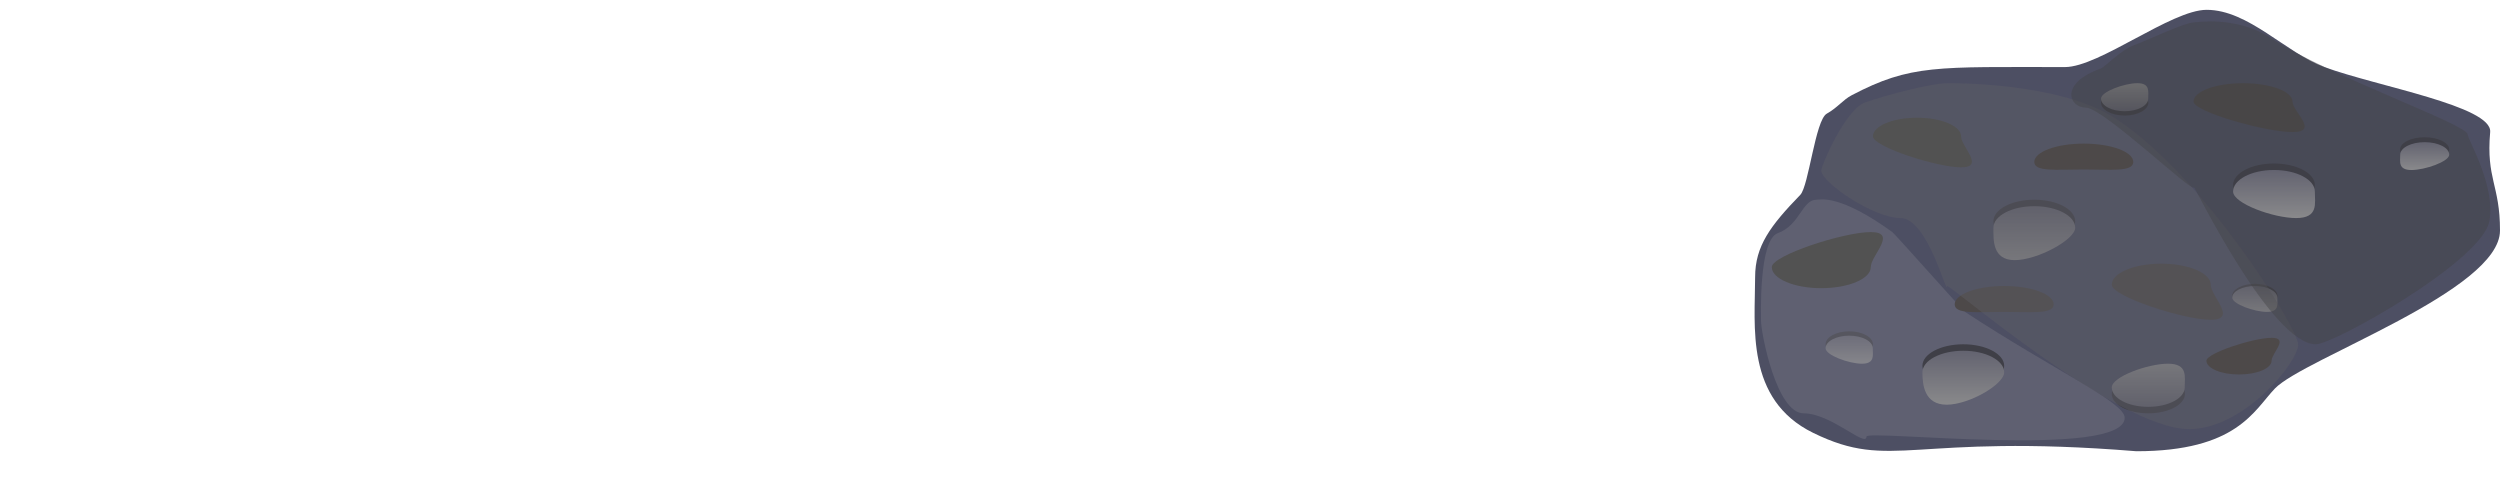 <?xml version="1.0" encoding="UTF-8"?>
<svg width="1526px" height="292px" viewBox="0 0 1526 292" version="1.1" xmlns="http://www.w3.org/2000/svg" xmlns:xlink="http://www.w3.org/1999/xlink">
    <title>Meteor 7</title>
    <defs>
        <filter x="-6.1%" y="-85.7%" width="112.2%" height="271.4%" filterUnits="objectBoundingBox" id="filter-1">
            <feGaussianBlur stdDeviation="16" in="SourceGraphic"></feGaussianBlur>
        </filter>
        <filter x="-4.5%" y="-96.4%" width="109.0%" height="292.9%" filterUnits="objectBoundingBox" id="filter-2">
            <feGaussianBlur stdDeviation="18" in="SourceGraphic"></feGaussianBlur>
        </filter>
        <linearGradient x1="50%" y1="0%" x2="50%" y2="100%" id="linearGradient-3">
            <stop stop-color="#636370" offset="0%"></stop>
            <stop stop-color="#89898B" offset="100%"></stop>
        </linearGradient>
        <linearGradient x1="50%" y1="0%" x2="50%" y2="100%" id="linearGradient-4">
            <stop stop-color="#636370" offset="0%"></stop>
            <stop stop-color="#89898B" offset="100%"></stop>
        </linearGradient>
        <linearGradient x1="50%" y1="0%" x2="50%" y2="100%" id="linearGradient-5">
            <stop stop-color="#636370" offset="0%"></stop>
            <stop stop-color="#89898B" offset="100%"></stop>
        </linearGradient>
        <linearGradient x1="50%" y1="0%" x2="50%" y2="100%" id="linearGradient-6">
            <stop stop-color="#636370" offset="0%"></stop>
            <stop stop-color="#89898B" offset="100%"></stop>
        </linearGradient>
        <linearGradient x1="50%" y1="0%" x2="50%" y2="100%" id="linearGradient-7">
            <stop stop-color="#636370" offset="0%"></stop>
            <stop stop-color="#89898B" offset="100%"></stop>
        </linearGradient>
        <linearGradient x1="50%" y1="0%" x2="50%" y2="100%" id="linearGradient-8">
            <stop stop-color="#636370" offset="0%"></stop>
            <stop stop-color="#89898B" offset="100%"></stop>
        </linearGradient>
        <linearGradient x1="50%" y1="0%" x2="50%" y2="100%" id="linearGradient-9">
            <stop stop-color="#636370" offset="0%"></stop>
            <stop stop-color="#89898B" offset="100%"></stop>
        </linearGradient>
    </defs>
    <g id="Page-1" stroke="none" stroke-width="1" fill="none" fill-rule="evenodd">
        <g id="Sago_Mini_Mars_infographic" transform="translate(571, -8507)">
            <g id="Group-9" transform="translate(-517, 8171)">
                <g id="Meteor-7" transform="translate(736, 477) scale(1, -1) translate(-736, -477) translate(0, 342)">
                    <polygon id="Rectangle" fill="#FFFFFF" opacity="0.171" filter="url(#filter-1)" points="471 32 1261 32 1261 88"></polygon>
                    <polygon id="Rectangle" fill="#FFFFFF" opacity="0.171" filter="url(#filter-2)" points="0 166 1203 166 1203 222"></polygon>
                    <g id="Asteroid" transform="translate(1244.5, 135) scale(1, -1) translate(-1244.5, -135) translate(1017, 0)">
                        <path d="M233.026,269.434 C294.529,269.434 304.822,244.474 317.613,231.141 C335.145,212.868 455,171.515 455,134.717 C455,106.807 446.476,103.294 449,74.605 C450.393,58.767 380.064,46.773 347.826,34.938 C324.334,26.314 301.473,2.55795385e-13 275.924,2.55795385e-13 C254.458,2.55795385e-13 210.334,34.938 189.487,34.938 C111.161,34.938 95.303,33.233 59.25,52.148 C53.921,54.943 50.675,59.685 44.069,63.376 C37.064,67.29 33.06,107.607 27.898,112.934 C9.671,131.741 0.327,144.165 0.327,163.181 C0.327,192.632 -5.877,237.848 35.763,258.221 C84.109,281.875 95.19,258.221 233.026,269.434 Z" id="Oval" fill="#4D4F63"></path>
                        <g id="Group-2" transform="translate(145.736, 115.902)">
                            <ellipse id="Oval" fill="#3F3F47" cx="25.003" cy="13.171" rx="24.954" ry="13.171"></ellipse>
                            <path d="M13.065,36.878 C26.847,36.878 49.958,24.396 49.958,17.122 C49.958,9.848 38.785,3.951 25.003,3.951 C11.221,3.951 0.049,9.848 0.049,17.122 C0.049,24.396 -0.717,36.878 13.065,36.878 Z" id="Oval" fill="url(#linearGradient-3)"></path>
                        </g>
                        <g id="Group-2" transform="translate(43.342, 196.244)">
                            <ellipse id="Oval" fill="#3F3F47" cx="14.447" cy="7.902" rx="14.447" ry="7.902"></ellipse>
                            <path d="M22.204,19.756 C30.159,19.756 28.807,14.561 28.807,10.317 C28.807,6.074 22.359,2.634 14.404,2.634 C6.449,2.634 0,6.074 0,10.317 C0,14.561 14.249,19.756 22.204,19.756 Z" id="Oval" fill="url(#linearGradient-4)"></path>
                        </g>
                        <g id="Group-2" transform="translate(225.995, 54.396) scale(1, -1) translate(-225.995, -54.396) translate(211.454, 44.255)">
                            <ellipse id="Oval" fill="#3F3F47" cx="14.447" cy="7.902" rx="14.447" ry="7.902"></ellipse>
                            <path d="M22.204,19.756 C30.159,19.756 28.807,14.561 28.807,10.317 C28.807,6.074 22.359,2.634 14.404,2.634 C6.449,2.634 0,6.074 0,10.317 C0,14.561 14.249,19.756 22.204,19.756 Z" id="Oval" fill="url(#linearGradient-4)"></path>
                        </g>
                        <g id="Group-2" transform="translate(240.78, 231.081) scale(1, -1) translate(-240.78, -231.081) translate(218.021, 215.87)">
                            <ellipse id="Oval" fill="#3F3F47" cx="22.327" cy="11.854" rx="22.327" ry="11.854"></ellipse>
                            <path d="M34.315,30.293 C46.609,30.293 44.521,22.3 44.521,15.771 C44.521,9.243 34.554,3.951 22.26,3.951 C9.966,3.951 0,9.243 0,15.771 C0,22.3 22.021,30.293 34.315,30.293 Z" id="Oval" fill="url(#linearGradient-5)"></path>
                        </g>
                        <g id="Group-2" transform="translate(291.57, 167.268)">
                            <ellipse id="Oval" fill="#3F3F47" cx="13.79" cy="7.244" rx="13.79" ry="7.244"></ellipse>
                            <path d="M21.195,17.122 C28.788,17.122 27.498,12.326 27.498,8.409 C27.498,4.492 21.342,1.317 13.749,1.317 C6.156,1.317 0,4.492 0,8.409 C0,12.326 13.601,17.122 21.195,17.122 Z" id="Oval" fill="url(#linearGradient-6)"></path>
                        </g>
                        <path d="M37.839,262.568 C40.162,262.568 51.871,266.124 84.056,242.812 C85.921,241.461 126.825,195.138 128.711,193.901 C182.932,158.329 225.802,139.043 225.902,129.543 C226.167,104.125 68.296,122.389 68.296,117.983 C68.296,110.884 46.642,132.178 29.959,132.178 C13.276,132.178 3.94,181.396 3.94,188.495 C3.94,191.782 2.444,237.915 14.17,242.153 C27.768,247.068 28.881,262.568 37.839,262.568 Z" id="Oval" fill="#80808C" opacity="0.355" transform="translate(114.89, 189.235) scale(1, -1) translate(-114.89, -189.235) "></path>
                        <path d="M152.352,184.39 C169.035,184.39 182.56,185.963 182.56,179.78 C182.56,173.598 169.035,168.585 152.352,168.585 C135.669,168.585 122.144,173.598 122.144,179.78 C122.144,185.963 135.669,184.39 152.352,184.39 Z" id="Oval" fill="#4D4949"></path>
                        <path d="M328.345,74.605 C345.028,74.605 328.345,62.159 328.345,55.976 C328.345,49.793 314.821,44.78 298.137,44.78 C281.454,44.78 267.93,49.793 267.93,55.976 C267.93,62.159 311.662,74.605 328.345,74.605 Z" id="Oval" fill="#4D4949"></path>
                        <path d="M278.437,189.19 C295.12,189.19 278.437,174.9 278.437,167.8 C278.437,160.701 264.912,154.946 248.229,154.946 C231.546,154.946 218.021,160.701 218.021,167.8 C218.021,174.9 261.753,189.19 278.437,189.19 Z" id="Oval" fill="#4D4949"></path>
                        <path d="M117.487,255.925 C119.945,255.925 186.183,256.784 220.617,234.194 C274.838,198.621 331.699,106.059 331.799,96.559 C331.913,85.585 298.68,44.811 265.272,44.78 C221.301,44.744 117.487,134.629 117.487,132.125 C117.487,125.026 105.832,173.605 89.148,173.605 C72.465,173.605 40.715,195.485 40.715,202.584 C40.715,205.871 55.508,239.833 67.234,244.072 C80.831,248.986 108.529,255.925 117.487,255.925 Z" id="Oval" fill="#5F5F66" opacity="0.423" transform="translate(186.257, 150.355) scale(1, -1) translate(-186.257, -150.355) "></path>
                        <path d="M268.16,203.545 C269.691,203.545 294.152,207.795 315.592,193.704 C349.354,171.515 435.188,141.139 435.25,135.213 C435.284,131.986 452.527,103.782 448.5,82.14 C443.984,57.869 353.651,7.076 342.654,7.067 C315.275,7.043 268.16,104.485 268.16,102.923 C268.16,98.495 212.649,151.52 202.261,151.52 C191.873,151.52 185.904,166.433 211.454,175.444 C213.418,176.136 223.889,186.82 231.191,189.463 C239.658,192.529 262.582,203.545 268.16,203.545 Z" id="Oval" fill="#424246" opacity="0.423" transform="translate(321.231, 105.607) scale(1, -1) translate(-321.231, -105.607) "></path>
                        <g id="Group-2" transform="translate(292.078, 93.803)">
                            <ellipse id="Oval" fill="#3F3F47" cx="24.954" cy="13.171" rx="24.954" ry="13.171"></ellipse>
                            <path d="M38.468,33.302 C52.25,33.302 49.908,24.396 49.908,17.122 C49.908,9.848 38.736,3.951 24.954,3.951 C11.172,3.951 0,9.848 0,17.122 C0,24.396 24.686,33.302 38.468,33.302 Z" id="Oval" fill="url(#linearGradient-7)"></path>
                        </g>
                        <g id="Group-2" transform="translate(409, 87.5) scale(-1, 1) translate(-409, -87.5) translate(394, 77)">
                            <ellipse id="Oval" fill="#3F3F47" cx="15" cy="8.275" rx="15" ry="7.5"></ellipse>
                            <path d="M23.053,20.775 C31.313,20.775 29.91,15.616 29.91,11.403 C29.91,7.19 23.214,3.775 14.955,3.775 C6.696,3.775 0,7.19 0,11.403 C0,15.616 14.794,20.775 23.053,20.775 Z" id="Oval" fill="url(#linearGradient-8)"></path>
                        </g>
                        <path d="M70.923,169.902 C87.606,169.902 70.923,155.612 70.923,148.513 C70.923,141.413 57.398,135.659 40.715,135.659 C24.032,135.659 10.507,141.413 10.507,148.513 C10.507,155.612 54.239,169.902 70.923,169.902 Z" id="Oval" fill="#525252" transform="translate(44.422, 152.78) scale(1, -1) translate(-44.422, -152.78) "></path>
                        <path d="M315.583,222.585 C326.567,222.585 315.583,213.241 315.583,208.6 C315.583,203.958 306.68,200.195 295.697,200.195 C284.713,200.195 275.81,203.958 275.81,208.6 C275.81,213.241 304.6,222.585 315.583,222.585 Z" id="Oval" fill="#4D4949" transform="translate(298.137, 211.39) scale(1, -1) translate(-298.137, -211.39) "></path>
                        <path d="M126.047,96.146 C140.907,96.146 126.047,83.504 126.047,77.225 C126.047,70.945 114.001,65.854 99.142,65.854 C84.282,65.854 72.236,70.945 72.236,77.225 C72.236,83.504 111.188,96.146 126.047,96.146 Z" id="Oval" fill="#525252"></path>
                        <path d="M200.947,97.463 C217.63,97.463 231.155,99.037 231.155,92.854 C231.155,86.671 217.63,81.659 200.947,81.659 C184.264,81.659 170.739,86.671 170.739,92.854 C170.739,99.037 184.264,97.463 200.947,97.463 Z" id="Oval" fill="#4D4949"></path>
                        <g id="Group-2" transform="translate(102.444, 204.146)">
                            <ellipse id="Oval" fill="#3F3F47" cx="24.954" cy="13.171" rx="24.954" ry="13.171"></ellipse>
                            <path d="M14.793,36.878 C28.575,36.878 49.908,24.396 49.908,17.122 C49.908,9.848 38.736,3.951 24.954,3.951 C11.172,3.951 0,9.848 0,17.122 C0,24.396 1.012,36.878 14.793,36.878 Z" id="Oval" fill="url(#linearGradient-9)"></path>
                        </g>
                    </g>
                </g>
            </g>
        </g>
    </g>
</svg>